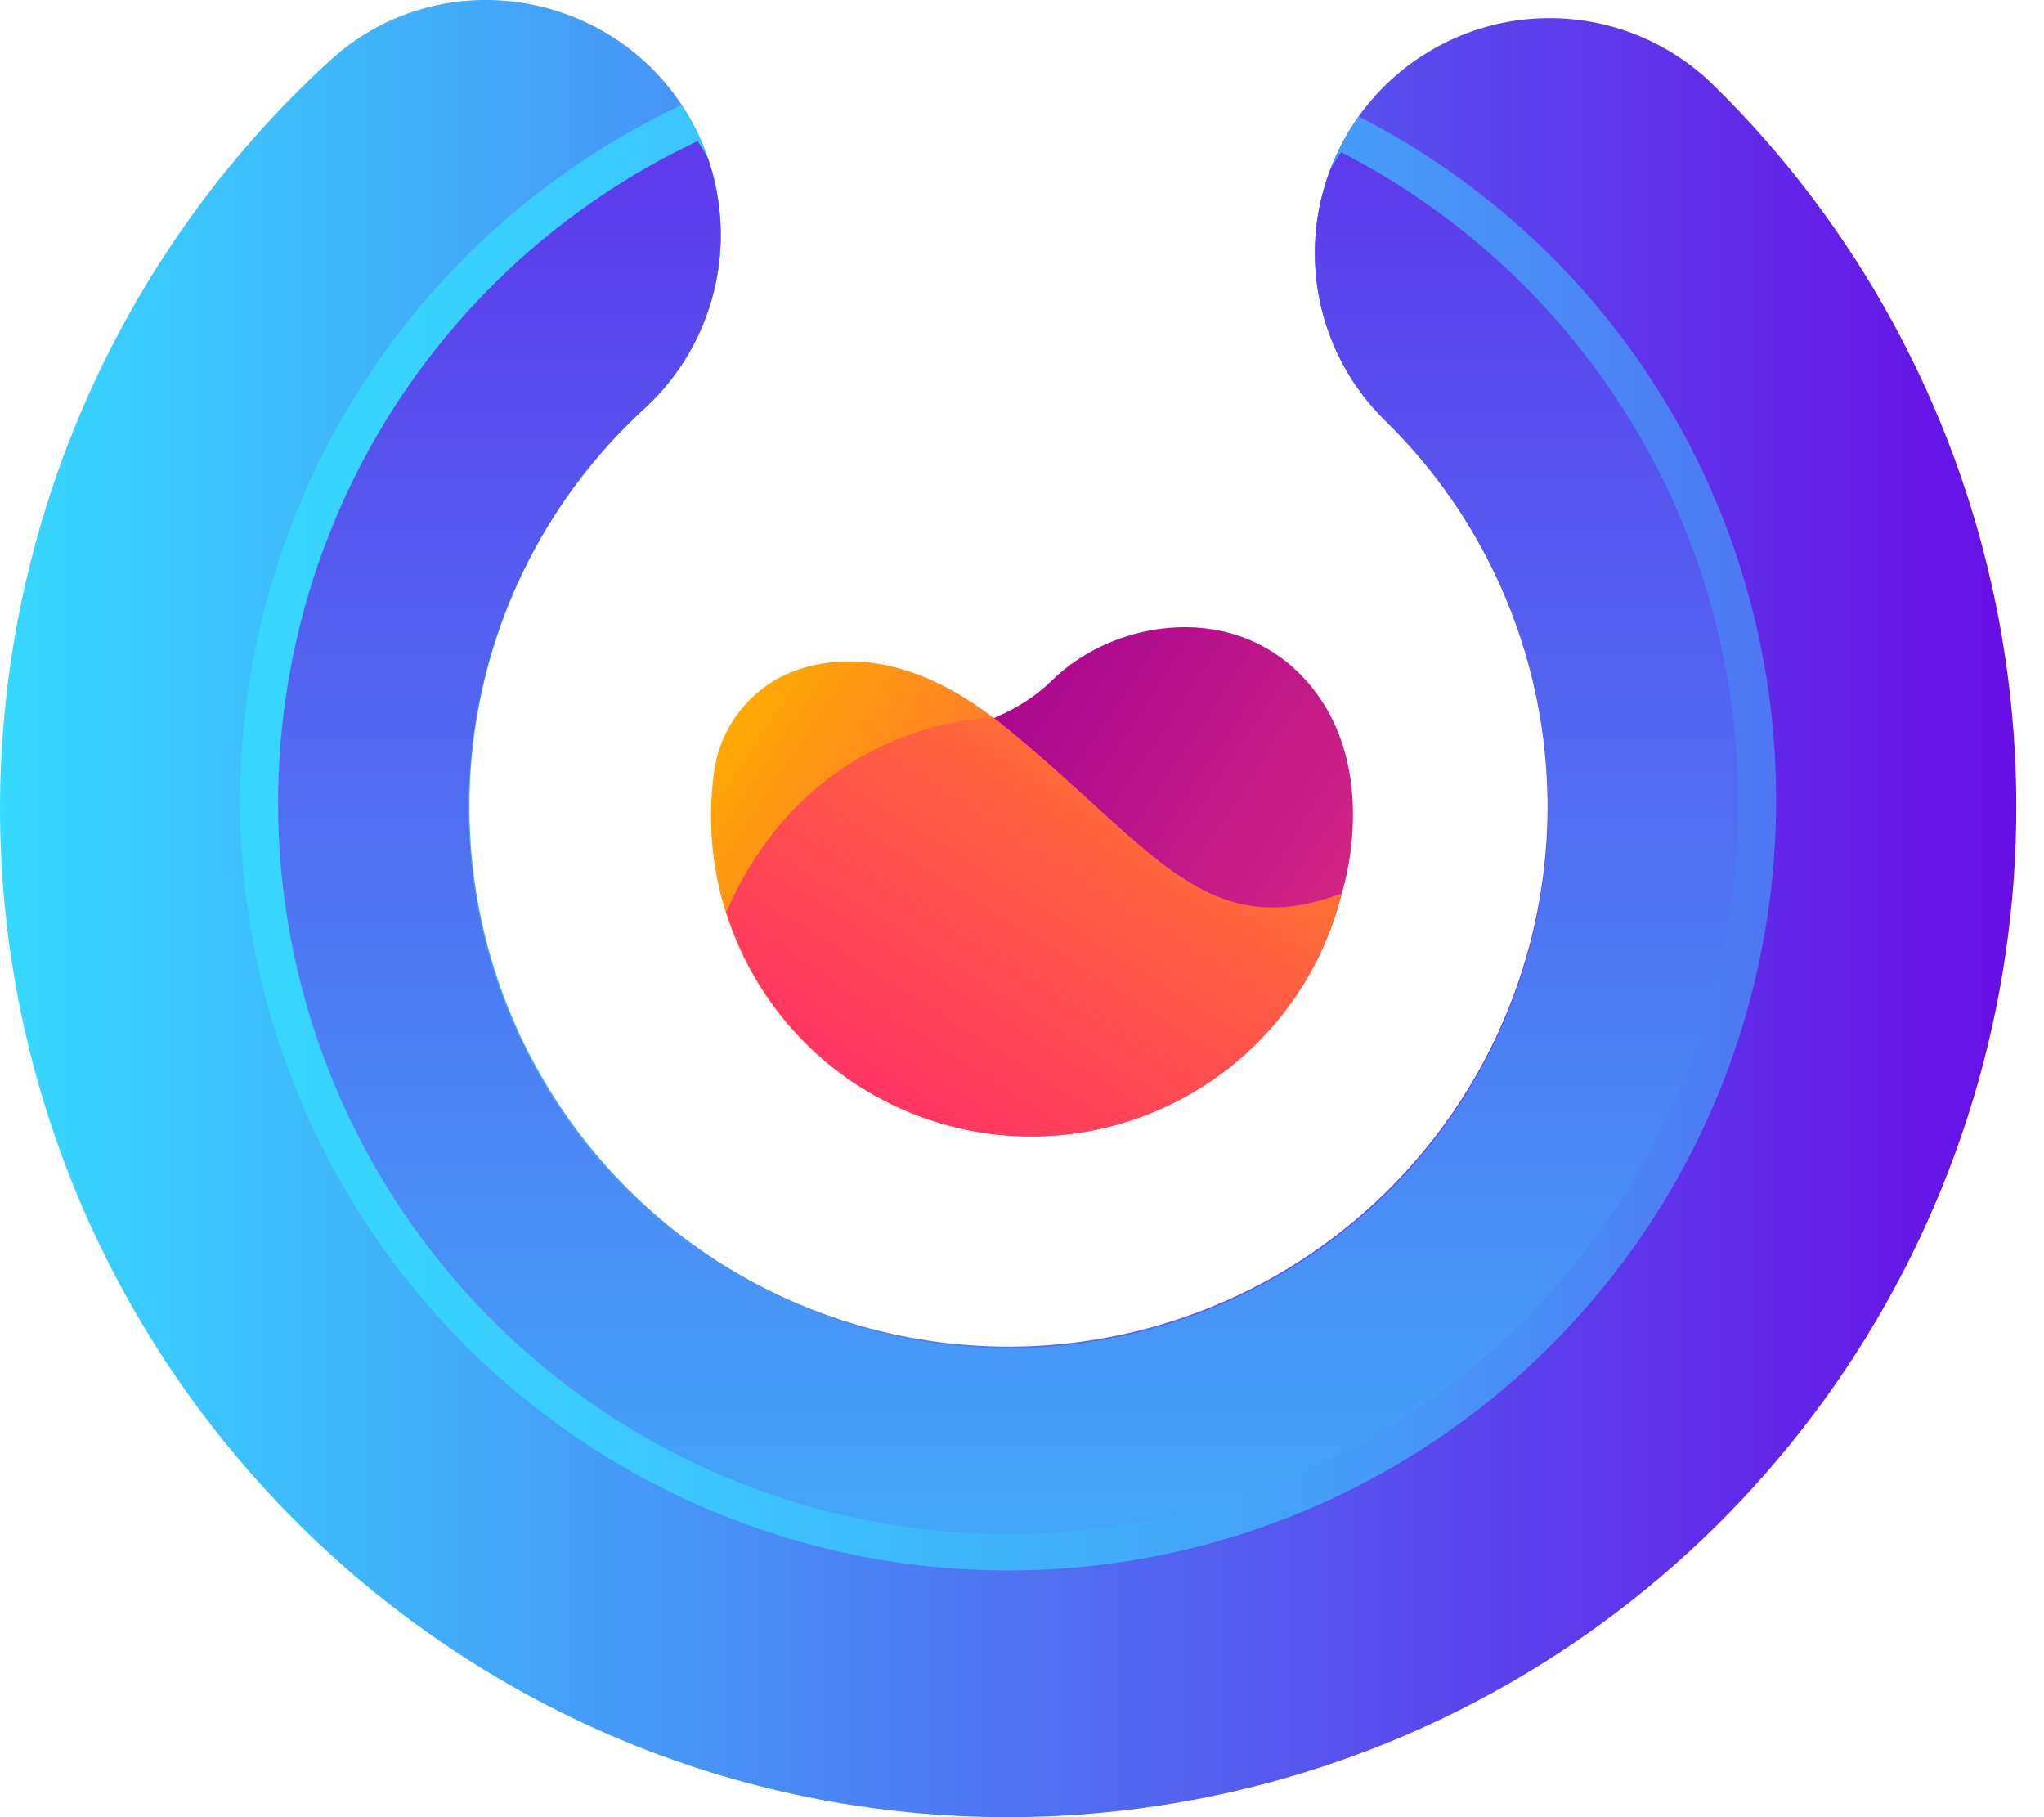 <svg width="45" height="40" viewBox="0 0 45 40" fill="none" xmlns="http://www.w3.org/2000/svg">
<g clip-path="url(#clip0_909_129)">
<path d="M22.234 40C9.979 40.023 0 30.042 0 17.77C0.006 14.676 0.655 11.617 1.906 8.787C3.156 5.958 4.98 3.42 7.263 1.334C9.829 -1.011 13.941 -0.15 15.398 3.009C15.855 4.008 15.984 5.126 15.765 6.203C15.546 7.28 14.991 8.26 14.18 9C12.43 10.607 11.202 12.704 10.655 15.018C10.107 17.332 10.265 19.757 11.109 21.98C11.953 24.203 13.443 26.121 15.386 27.487C17.33 28.853 19.639 29.603 22.013 29.641C24.387 29.679 26.718 29.003 28.705 27.7C30.691 26.397 32.242 24.528 33.156 22.333C34.07 20.138 34.306 17.719 33.832 15.389C33.359 13.059 32.199 10.924 30.501 9.261C29.717 8.495 29.197 7.497 29.017 6.415C28.838 5.332 29.008 4.22 29.503 3.24C29.868 2.515 30.399 1.886 31.052 1.405C31.706 0.924 32.463 0.603 33.263 0.469C34.063 0.336 34.884 0.393 35.658 0.635C36.432 0.878 37.138 1.3 37.719 1.868C40.868 4.956 43.029 8.913 43.926 13.234C44.823 17.556 44.415 22.048 42.755 26.137C41.095 30.226 38.257 33.728 34.603 36.197C30.949 38.665 26.644 39.989 22.236 40H22.234Z" fill="url(#paint0_linear_909_129)"/>
<path d="M39.102 17.632C39.111 14.515 38.256 11.457 36.634 8.797C35.012 6.137 32.684 3.98 29.911 2.564C29.758 2.779 29.621 3.005 29.503 3.24C29.008 4.22 28.838 5.332 29.017 6.415C29.197 7.497 29.717 8.495 30.501 9.261C32.204 10.925 33.369 13.062 33.845 15.397C34.321 17.731 34.087 20.154 33.173 22.354C32.258 24.553 30.706 26.427 28.716 27.733C26.726 29.039 24.391 29.717 22.012 29.679C19.634 29.641 17.321 28.888 15.374 27.519C13.427 26.151 11.935 24.228 11.091 22C10.248 19.773 10.091 17.343 10.642 15.025C11.192 12.707 12.425 10.608 14.18 9C14.991 8.26 15.546 7.28 15.765 6.203C15.984 5.126 15.855 4.008 15.398 3.009C15.284 2.767 15.152 2.534 15.004 2.312C12.264 3.601 9.919 5.604 8.216 8.112C6.512 10.619 5.512 13.538 5.321 16.564C5.129 19.591 5.752 22.613 7.126 25.316C8.499 28.019 10.572 30.302 13.128 31.929C15.684 33.555 18.629 34.464 21.656 34.56C24.682 34.657 27.679 33.938 30.333 32.478C32.987 31.018 35.201 28.871 36.744 26.262C38.286 23.652 39.101 20.675 39.102 17.643V17.632Z" fill="url(#paint1_linear_909_129)"/>
<path d="M29.53 3.348C29.447 3.465 29.369 3.586 29.297 3.711C28.933 4.652 28.853 5.68 29.067 6.667C29.281 7.654 29.779 8.556 30.501 9.261C32.204 10.925 33.369 13.062 33.845 15.397C34.322 17.731 34.087 20.154 33.173 22.354C32.258 24.553 30.706 26.427 28.716 27.733C26.726 29.039 24.391 29.717 22.012 29.679C19.634 29.641 17.321 28.888 15.374 27.519C13.427 26.151 11.935 24.228 11.091 22C10.248 19.773 10.091 17.343 10.642 15.025C11.192 12.707 12.425 10.608 14.18 9C14.925 8.318 15.456 7.432 15.705 6.453C15.955 5.473 15.913 4.441 15.585 3.484C15.514 3.354 15.439 3.228 15.359 3.106C12.074 4.653 9.408 7.267 7.795 10.525C6.183 13.782 5.719 17.49 6.479 21.045C7.239 24.6 9.179 27.792 11.982 30.102C14.786 32.413 18.287 33.704 21.917 33.767C25.547 33.83 29.091 32.66 31.972 30.449C34.854 28.237 36.903 25.114 37.785 21.587C38.668 18.061 38.333 14.339 36.834 11.028C35.335 7.717 32.761 5.011 29.53 3.352V3.348Z" fill="url(#paint2_linear_909_129)"/>
<path d="M29.539 19.669C29.539 19.669 30.426 16.983 28.843 15.082C27.26 13.181 24.529 13.62 23.154 14.983C21.78 16.345 19.183 16.408 18.07 16.517C16.956 16.627 23.139 22.267 23.139 22.267C23.139 22.267 26.776 23.472 29.539 19.669Z" fill="url(#paint3_linear_909_129)"/>
<path d="M22.107 15.984C20.223 14.451 18.689 14.387 17.609 14.725C17.1 14.892 16.65 15.202 16.313 15.619C15.976 16.035 15.767 16.54 15.709 17.073C15.483 18.859 15.947 20.663 17.006 22.117C18.065 23.571 19.638 24.565 21.405 24.896C23.171 25.227 24.997 24.87 26.509 23.897C28.021 22.924 29.105 21.41 29.539 19.664C26.51 20.807 25.357 18.627 22.107 15.984Z" fill="url(#paint4_linear_909_129)"/>
<path d="M29.539 19.669C26.51 20.807 25.364 18.624 22.107 15.984C22.029 15.92 21.951 15.859 21.872 15.8C21.46 15.8 17.781 15.99 15.987 20.078C16.012 20.157 16.039 20.233 16.066 20.312C16.092 20.39 16.137 20.505 16.175 20.599C16.213 20.693 16.241 20.758 16.276 20.836C16.323 20.941 16.372 21.045 16.422 21.146C16.455 21.211 16.49 21.275 16.525 21.338C16.586 21.451 16.648 21.563 16.716 21.671C16.746 21.721 16.779 21.768 16.81 21.817C16.887 21.934 16.967 22.051 17.05 22.166C17.076 22.202 17.104 22.237 17.132 22.272C17.226 22.394 17.323 22.514 17.428 22.631L17.49 22.7C17.605 22.826 17.722 22.948 17.838 23.064L17.88 23.103C18.014 23.228 18.151 23.349 18.296 23.463L18.315 23.479C18.468 23.599 18.626 23.716 18.791 23.828C19.731 24.455 20.808 24.848 21.93 24.971C23.053 25.095 24.189 24.947 25.242 24.54C26.296 24.132 27.236 23.477 27.984 22.629C28.732 21.782 29.265 20.766 29.539 19.669Z" fill="url(#paint5_linear_909_129)"/>
</g>
<defs>
<linearGradient id="paint0_linear_909_129" x1="0" y1="20" x2="44.39" y2="20" gradientUnits="userSpaceOnUse">
<stop stop-color="#36D9FF"/>
<stop offset="1" stop-color="#680EE6"/>
</linearGradient>
<linearGradient id="paint1_linear_909_129" x1="3.932" y1="18.436" x2="62.014" y2="18.436" gradientUnits="userSpaceOnUse">
<stop stop-color="#36D9FF"/>
<stop offset="0.1" stop-color="#38D2FE"/>
<stop offset="0.25" stop-color="#3DBEFC"/>
<stop offset="0.44" stop-color="#459DF8"/>
<stop offset="0.64" stop-color="#506FF2"/>
<stop offset="0.87" stop-color="#5E35EB"/>
<stop offset="1" stop-color="#680EE6"/>
</linearGradient>
<linearGradient id="paint2_linear_909_129" x1="22.194" y1="47.838" x2="22.194" y2="-8.958" gradientUnits="userSpaceOnUse">
<stop stop-color="#36D9FF"/>
<stop offset="1" stop-color="#680EE6"/>
</linearGradient>
<linearGradient id="paint3_linear_909_129" x1="19.12" y1="13.998" x2="35.379" y2="24.801" gradientUnits="userSpaceOnUse">
<stop stop-color="#A00094"/>
<stop offset="0.18" stop-color="#AB0890"/>
<stop offset="0.5" stop-color="#C71D86"/>
<stop offset="0.91" stop-color="#F54077"/>
<stop offset="1" stop-color="#FF4873"/>
</linearGradient>
<linearGradient id="paint4_linear_909_129" x1="15.439" y1="15.932" x2="35" y2="28.929" gradientUnits="userSpaceOnUse">
<stop stop-color="#FFAE00"/>
<stop offset="0.12" stop-color="#FF9415"/>
<stop offset="0.42" stop-color="#FF5549"/>
<stop offset="0.69" stop-color="#FF276F"/>
<stop offset="0.88" stop-color="#FF0B86"/>
<stop offset="1" stop-color="#FF008F"/>
</linearGradient>
<linearGradient id="paint5_linear_909_129" x1="29.289" y1="9.751" x2="13.956" y2="34.041" gradientUnits="userSpaceOnUse">
<stop stop-color="#FFAE00"/>
<stop offset="0.12" stop-color="#FF9415"/>
<stop offset="0.42" stop-color="#FF5549"/>
<stop offset="0.69" stop-color="#FF276F"/>
<stop offset="0.88" stop-color="#FF0B86"/>
<stop offset="1" stop-color="#FF008F"/>
</linearGradient>
<clipPath id="clip0_909_129">
<rect width="44.39" height="40" fill="white"/>
</clipPath>
</defs>
</svg>
